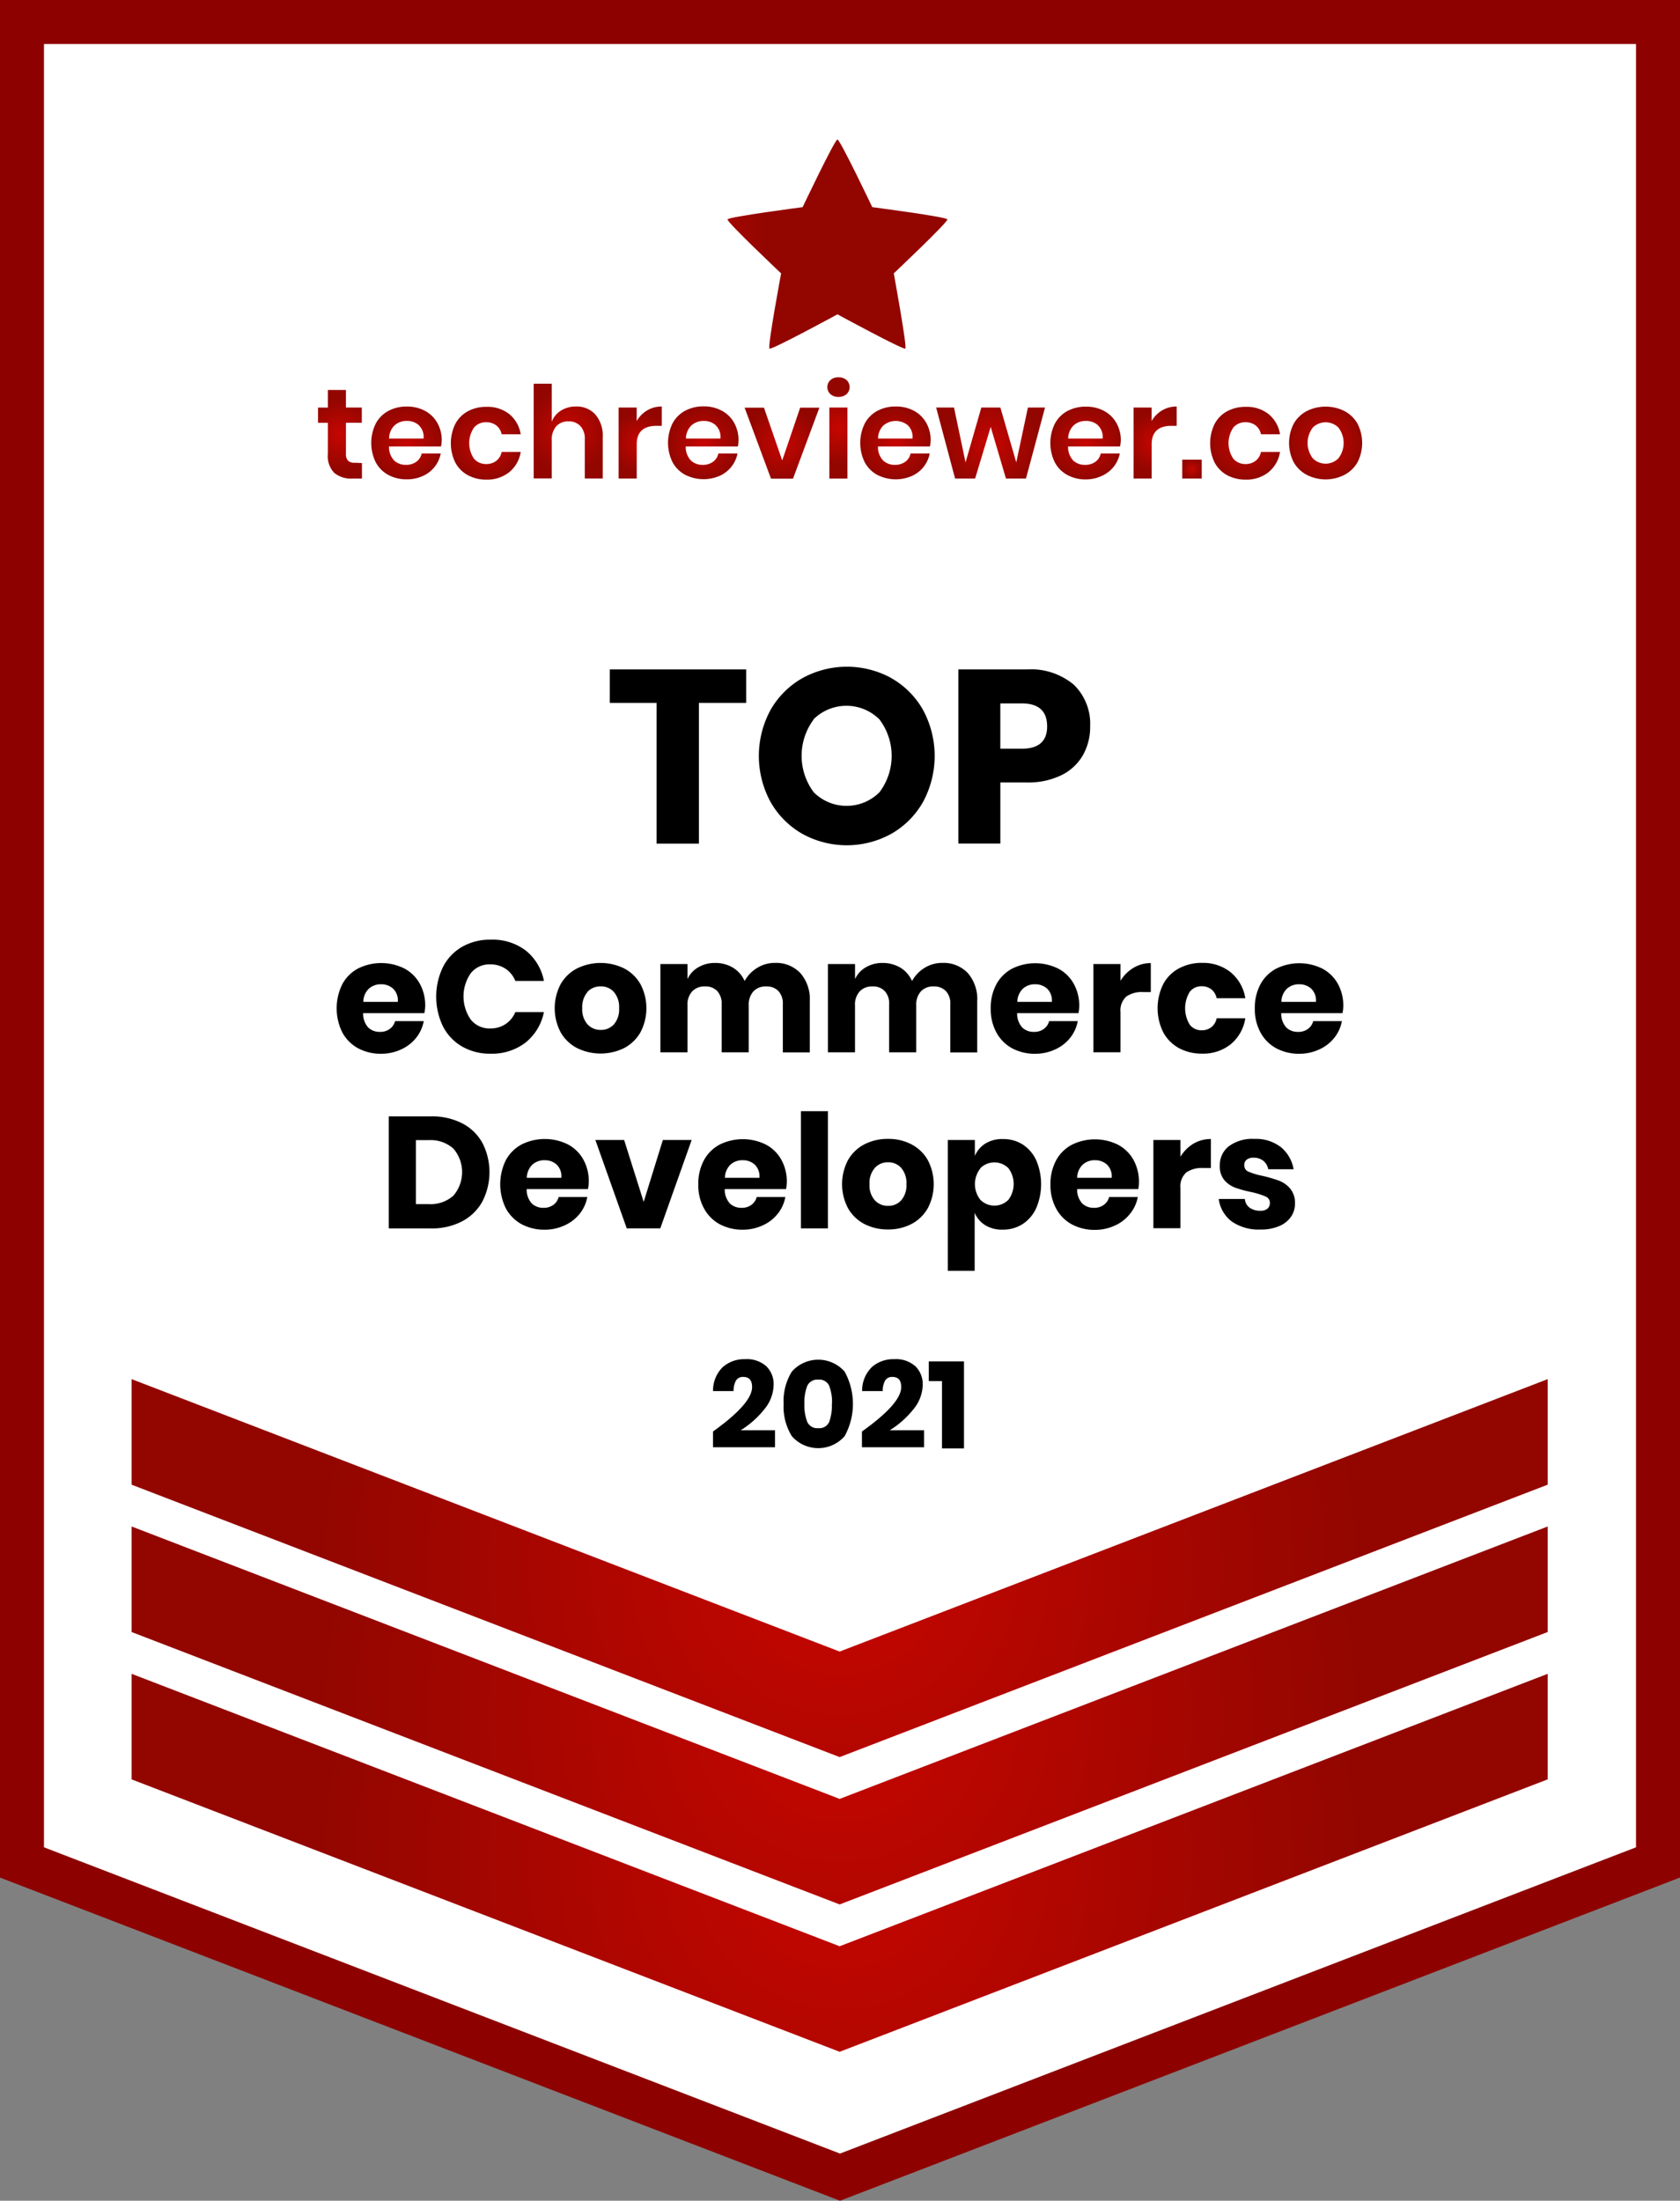 <svg id="award-1" xmlns="http://www.w3.org/2000/svg" xmlns:xlink="http://www.w3.org/1999/xlink" width="193.991" height="254.098" viewBox="0 0 193.991 254.098">
  <rect x="0" y="0" width="193.991" height="254.098" fill="#808080" stroke="none"/>
  <defs>
    <radialGradient id="radial-gradient" cx="0.5" cy="0.5" r="1.371" gradientTransform="translate(0.367) scale(0.267 1)" gradientUnits="objectBoundingBox">
      <stop offset="0" stop-color="#c60600"/>
      <stop offset="1" stop-color="#930600"/>
    </radialGradient>
    <radialGradient id="radial-gradient-4" cx="0.519" cy="0.49" r="0.51" gradientTransform="translate(-0.81) scale(0.951 1)" xlink:href="#radial-gradient"/>
    <radialGradient id="radial-gradient-5" r="0.394" gradientTransform="translate(-0.509) scale(2.017 1)" xlink:href="#radial-gradient"/>
    <radialGradient id="radial-gradient-6" cy="0.502" r="0.492" gradientTransform="translate(-0.016) scale(1.033 1)" xlink:href="#radial-gradient"/>
    <radialGradient id="radial-gradient-7" cy="0.498" r="0.49" gradientTransform="translate(-0.021) scale(1.043 1)" xlink:href="#radial-gradient"/>
    <radialGradient id="radial-gradient-8" cx="0.498" r="0.438" gradientTransform="translate(-0.186) scale(1.372 1)" xlink:href="#radial-gradient"/>
    <radialGradient id="radial-gradient-9" cx="0.501" r="0.412" gradientTransform="translate(-0.335) scale(1.67 1)" xlink:href="#radial-gradient"/>
    <radialGradient id="radial-gradient-10" cx="0.501" cy="0.504" r="0.491" gradientTransform="translate(-0.017) scale(1.033 1)" xlink:href="#radial-gradient"/>
    <radialGradient id="radial-gradient-11" cx="0.501" cy="0.498" r="0.513" gradientTransform="translate(0.025) scale(0.949 1)" xlink:href="#radial-gradient"/>
    <radialGradient id="radial-gradient-12" cx="0.499" r="0.362" gradientTransform="translate(-1.771) scale(4.542 1)" xlink:href="#radial-gradient"/>
    <radialGradient id="radial-gradient-13" cx="0.499" cy="0.502" r="0.491" gradientTransform="translate(-0.017) scale(1.034 1)" xlink:href="#radial-gradient"/>
    <radialGradient id="radial-gradient-14" r="0.647" gradientTransform="translate(0.174) scale(0.652 1)" xlink:href="#radial-gradient"/>
    <radialGradient id="radial-gradient-15" cx="0.499" r="0.492" gradientTransform="translate(-0.016) scale(1.033 1)" xlink:href="#radial-gradient"/>
    <radialGradient id="radial-gradient-16" cx="0.501" r="0.412" gradientTransform="translate(-0.335) scale(1.67 1)" xlink:href="#radial-gradient"/>
    <radialGradient id="radial-gradient-17" cx="0.499" cy="0.499" r="0.508" gradientTransform="translate(0.016) scale(0.968 1)" xlink:href="#radial-gradient"/>
    <radialGradient id="radial-gradient-18" cy="0.498" r="0.49" gradientTransform="translate(-0.021) scale(1.043 1)" xlink:href="#radial-gradient"/>
    <radialGradient id="radial-gradient-19" r="0.5" gradientTransform="translate(0.002)" xlink:href="#radial-gradient"/>
  </defs>
  <path id="Path_616" data-name="Path 616" d="M193.913,5H5V217.5l94.456,36.34,94.456-36.34V5Z" transform="translate(-2.461 -2.461)" fill="#fff"/>
  <path id="Path_617" data-name="Path 617" d="M566.075,400.1l-97-37.315V146H663.071V362.782Zm-91.917-40.809,91.917,35.36,91.917-35.36V151.078H474.158Z" transform="translate(-469.08 -146)" fill="#8d0200"/>
  <path id="Path_618" data-name="Path 618" d="M29.92,380.56v12.188L111.681,424.2l81.761-31.455V380.56l-81.761,31.455Z" transform="translate(-14.726 -187.3)" fill="url(#radial-gradient)"/>
  <path id="Path_619" data-name="Path 619" d="M29.92,347.06v12.188L111.681,390.7l81.761-31.455V347.06l-81.761,31.455Z" transform="translate(-14.726 -170.813)" fill="url(#radial-gradient)"/>
  <path id="Path_620" data-name="Path 620" d="M29.92,313.56v12.188L111.681,357.2l81.761-31.455V313.56l-81.761,31.455Z" transform="translate(-14.726 -154.325)" fill="url(#radial-gradient)"/>
  <path id="Path_621" data-name="Path 621" d="M643.173,185.53s-8.577,1.117-8.674,1.412,6.19,6.236,6.19,6.236-1.59,8.506-1.341,8.684,7.846-3.956,7.846-3.956,7.617,4.139,7.841,3.956-1.336-8.684-1.336-8.684,6.287-5.942,6.191-6.236-8.674-1.412-8.674-1.412-3.717-7.81-4.022-7.81S643.173,185.53,643.173,185.53Z" transform="translate(-550.494 -161.612)" fill="url(#radial-gradient-4)"/>
  <path id="Path_622" data-name="Path 622" d="M623.483,298.2v3.865h-5.459v16.251h-4.89V302.065h-5.4V298.2Z" transform="translate(-537.319 -220.908)"/>
  <path id="Path_623" data-name="Path 623" d="M656.931,298.907a9.648,9.648,0,0,1,3.656,3.667,11.172,11.172,0,0,1,0,10.624,9.755,9.755,0,0,1-3.672,3.682,10.634,10.634,0,0,1-10.263,0,9.79,9.79,0,0,1-3.672-3.682,11.122,11.122,0,0,1,0-10.624,9.751,9.751,0,0,1,3.672-3.667,10.665,10.665,0,0,1,10.294,0Zm-8.958,4.748a7.018,7.018,0,0,0,0,8.43,5.368,5.368,0,0,0,7.577,0,6.973,6.973,0,0,0,0-8.42,5.4,5.4,0,0,0-7.617,0Z" transform="translate(-554.004 -220.604)"/>
  <path id="Path_624" data-name="Path 624" d="M691.845,311.251v7.054H687V298.2h7.882a7.708,7.708,0,0,1,5.459,1.777,6.287,6.287,0,0,1,1.874,4.789,6.6,6.6,0,0,1-.838,3.342,5.779,5.779,0,0,1-2.488,2.306,8.766,8.766,0,0,1-4.007.838Zm5.4-6.485q0-2.641-2.93-2.641h-2.473v5.231h2.473Q697.253,307.356,697.248,304.766Z" transform="translate(-576.334 -220.908)"/>
  <path id="Path_625" data-name="Path 625" d="M555.764,370.744H548.69a2.377,2.377,0,0,0,.584,1.656,1.9,1.9,0,0,0,1.356.508,1.828,1.828,0,0,0,1.148-.35,1.6,1.6,0,0,0,.6-.894h3.311a4.377,4.377,0,0,1-.878,1.93,4.7,4.7,0,0,1-1.716,1.331,5.434,5.434,0,0,1-2.326.508,5.515,5.515,0,0,1-2.656-.63,4.534,4.534,0,0,1-1.823-1.823,6.261,6.261,0,0,1,0-5.586,4.423,4.423,0,0,1,1.818-1.808,6.013,6.013,0,0,1,5.337,0,4.408,4.408,0,0,1,1.782,1.747,5.169,5.169,0,0,1,.63,2.585,4.306,4.306,0,0,1-.1.828Zm-3.611-2.824a1.99,1.99,0,0,0-1.381-.508,2.031,2.031,0,0,0-1.422.508,2.133,2.133,0,0,0-.64,1.523h3.981a1.874,1.874,0,0,0-.538-1.523Z" transform="translate(-506.758 -253.766)"/>
  <path id="Path_626" data-name="Path 626" d="M578.61,360.9a5.936,5.936,0,0,1,2.092,3.509H577.4a3.012,3.012,0,0,0-1.127-1.407,3.144,3.144,0,0,0-1.8-.508,2.742,2.742,0,0,0-2.214,1.016,4.692,4.692,0,0,0,0,5.368,2.768,2.768,0,0,0,2.214,1.016,3.143,3.143,0,0,0,1.8-.508A3.047,3.047,0,0,0,577.4,368H580.7a5.982,5.982,0,0,1-2.092,3.5,6.312,6.312,0,0,1-4.063,1.305,6.4,6.4,0,0,1-3.306-.833,5.642,5.642,0,0,1-2.2-2.331,7.907,7.907,0,0,1,0-6.835,5.642,5.642,0,0,1,2.2-2.331,6.443,6.443,0,0,1,3.306-.833,6.307,6.307,0,0,1,4.063,1.259Z" transform="translate(-517.894 -251.147)"/>
  <path id="Path_627" data-name="Path 627" d="M603.229,365.57a4.636,4.636,0,0,1,1.884,1.818,5.972,5.972,0,0,1,0,5.556,4.647,4.647,0,0,1-1.884,1.823,6.185,6.185,0,0,1-5.439,0,4.641,4.641,0,0,1-1.894-1.823,5.972,5.972,0,0,1,0-5.556,4.631,4.631,0,0,1,1.894-1.818A6.185,6.185,0,0,1,603.229,365.57ZM599,368.292a2.635,2.635,0,0,0-.609,1.874,2.6,2.6,0,0,0,.609,1.864,2.031,2.031,0,0,0,1.523.64,1.991,1.991,0,0,0,1.523-.64,2.62,2.62,0,0,0,.6-1.864,2.656,2.656,0,0,0-.6-1.874,1.981,1.981,0,0,0-1.524-.65,2.031,2.031,0,0,0-1.544.65Z" transform="translate(-531.158 -253.756)"/>
  <path id="Path_628" data-name="Path 628" d="M635.409,366.109a4.57,4.57,0,0,1,1.082,3.225v5.926h-3.113V369.7a2.092,2.092,0,0,0-.508-1.523,1.874,1.874,0,0,0-1.417-.538,1.935,1.935,0,0,0-1.473.574,2.28,2.28,0,0,0-.538,1.62v5.413h-3.128V369.7a2.108,2.108,0,0,0-.508-1.523,1.854,1.854,0,0,0-1.412-.538,1.95,1.95,0,0,0-1.478.569,2.24,2.24,0,0,0-.549,1.625v5.413H619.24V365.058h3.128v1.737a3.006,3.006,0,0,1,1.234-1.356,3.727,3.727,0,0,1,1.945-.508,3.966,3.966,0,0,1,2.067.538,3.418,3.418,0,0,1,1.351,1.549,4.064,4.064,0,0,1,1.457-1.523,3.794,3.794,0,0,1,2.031-.569,3.839,3.839,0,0,1,2.955,1.183Z" transform="translate(-542.984 -253.747)"/>
  <path id="Path_629" data-name="Path 629" d="M673.5,366.109a4.571,4.571,0,0,1,1.077,3.225v5.926h-3.108V369.7a2.092,2.092,0,0,0-.508-1.523,1.884,1.884,0,0,0-1.417-.538,1.93,1.93,0,0,0-1.473.574,2.28,2.28,0,0,0-.538,1.62v5.413h-3.128V369.7a2.087,2.087,0,0,0-.508-1.523,1.838,1.838,0,0,0-1.407-.538,1.945,1.945,0,0,0-1.478.569,2.24,2.24,0,0,0-.548,1.625v5.413H657.34V365.057h3.128v1.737a3.007,3.007,0,0,1,1.234-1.356,3.718,3.718,0,0,1,1.945-.508,3.981,3.981,0,0,1,2.052.538,3.418,3.418,0,0,1,1.351,1.549,4.063,4.063,0,0,1,1.452-1.523,3.8,3.8,0,0,1,2.031-.569A3.839,3.839,0,0,1,673.5,366.109Z" transform="translate(-561.736 -253.746)"/>
  <path id="Path_630" data-name="Path 630" d="M704.48,370.764H697.4a2.377,2.377,0,0,0,.589,1.656,1.879,1.879,0,0,0,1.351.508,1.844,1.844,0,0,0,1.153-.35,1.631,1.631,0,0,0,.6-.894H704.4a4.322,4.322,0,0,1-.878,1.93,4.622,4.622,0,0,1-1.716,1.331,5.415,5.415,0,0,1-2.321.508,5.525,5.525,0,0,1-2.661-.63A4.52,4.52,0,0,1,695.009,373a5.586,5.586,0,0,1-.66-2.778,5.714,5.714,0,0,1,.65-2.788,4.454,4.454,0,0,1,1.818-1.808,6.013,6.013,0,0,1,5.337,0,4.346,4.346,0,0,1,1.782,1.747,5.175,5.175,0,0,1,.635,2.585A4.311,4.311,0,0,1,704.48,370.764Zm-3.611-2.824a2,2,0,0,0-1.381-.508,2.031,2.031,0,0,0-1.427.508,2.174,2.174,0,0,0-.64,1.523h3.986A1.889,1.889,0,0,0,700.869,367.94Z" transform="translate(-579.95 -253.785)"/>
  <path id="Path_631" data-name="Path 631" d="M722.326,365.518a3.84,3.84,0,0,1,2-.548v3.347h-.889a3.1,3.1,0,0,0-1.925.508,2.138,2.138,0,0,0-.685,1.793v4.647H717.7V365.082h3.128v1.935A4.346,4.346,0,0,1,722.326,365.518Z" transform="translate(-591.443 -253.771)"/>
  <path id="Path_632" data-name="Path 632" d="M740.743,366.019a4.84,4.84,0,0,1,1.681,2.986h-3.311a1.732,1.732,0,0,0-.6-1.016,1.793,1.793,0,0,0-1.153-.366,1.671,1.671,0,0,0-1.356.65,3.651,3.651,0,0,0,0,3.783,1.681,1.681,0,0,0,1.356.65,1.792,1.792,0,0,0,1.153-.366,1.747,1.747,0,0,0,.6-1.016h3.311a4.84,4.84,0,0,1-1.681,2.991,5.078,5.078,0,0,1-3.311,1.087,5.536,5.536,0,0,1-2.661-.63,4.57,4.57,0,0,1-1.818-1.823,6.262,6.262,0,0,1,0-5.586,4.423,4.423,0,0,1,1.818-1.808,5.5,5.5,0,0,1,2.666-.63,5.078,5.078,0,0,1,3.306,1.092Z" transform="translate(-598.627 -253.749)"/>
  <path id="Path_633" data-name="Path 633" d="M764.524,370.764H757.45a2.377,2.377,0,0,0,.584,1.656,1.9,1.9,0,0,0,1.356.508,1.844,1.844,0,0,0,1.153-.35,1.6,1.6,0,0,0,.6-.894h3.311a4.323,4.323,0,0,1-.879,1.93,4.662,4.662,0,0,1-1.716,1.331,5.415,5.415,0,0,1-2.321.508,5.525,5.525,0,0,1-2.661-.63A4.489,4.489,0,0,1,755.059,373a5.586,5.586,0,0,1-.66-2.778,5.711,5.711,0,0,1,.65-2.788,4.422,4.422,0,0,1,1.818-1.808,6.013,6.013,0,0,1,5.337,0,4.407,4.407,0,0,1,1.782,1.747,5.169,5.169,0,0,1,.63,2.585A4.306,4.306,0,0,1,764.524,370.764Zm-3.611-2.824a1.976,1.976,0,0,0-1.376-.508,2.031,2.031,0,0,0-1.427.508,2.133,2.133,0,0,0-.64,1.523h3.986A1.874,1.874,0,0,0,760.914,367.94Z" transform="translate(-609.505 -253.785)"/>
  <path id="Path_634" data-name="Path 634" d="M568.3,409.629a5.728,5.728,0,0,1-2.341,2.3,7.47,7.47,0,0,1-3.6.823h-4.88V399.818h4.88a7.587,7.587,0,0,1,3.606.807,5.586,5.586,0,0,1,2.331,2.265,7.394,7.394,0,0,1,0,6.739Zm-3.367-.65a4.164,4.164,0,0,0,0-5.449,3.956,3.956,0,0,0-2.844-.97h-1.478v7.389h1.478a3.956,3.956,0,0,0,2.844-.97Z" transform="translate(-512.588 -270.92)"/>
  <path id="Path_635" data-name="Path 635" d="M592.956,410.744h-7.074a2.356,2.356,0,0,0,.584,1.656,1.884,1.884,0,0,0,1.351.508,1.833,1.833,0,0,0,1.153-.35,1.6,1.6,0,0,0,.6-.894h3.311a4.379,4.379,0,0,1-.879,1.93,4.678,4.678,0,0,1-1.722,1.331,5.393,5.393,0,0,1-2.321.508,5.535,5.535,0,0,1-2.661-.63,4.57,4.57,0,0,1-1.818-1.823,6.281,6.281,0,0,1,0-5.586,4.464,4.464,0,0,1,1.823-1.808,6.013,6.013,0,0,1,5.337,0,4.408,4.408,0,0,1,1.782,1.747,5.169,5.169,0,0,1,.63,2.585,4.3,4.3,0,0,1-.1.828Zm-3.611-2.823a1.99,1.99,0,0,0-1.381-.508,2.057,2.057,0,0,0-1.427.508,2.174,2.174,0,0,0-.64,1.523h3.986A1.874,1.874,0,0,0,589.345,407.921Z" transform="translate(-525.064 -273.452)"/>
  <path id="Path_636" data-name="Path 636" d="M610.036,412.335l2.214-7.145h3.326l-3.621,10.2h-3.875l-3.621-10.2h3.321Z" transform="translate(-535.71 -273.566)"/>
  <path id="Path_637" data-name="Path 637" d="M637.99,410.764H630.91a2.376,2.376,0,0,0,.589,1.656,1.879,1.879,0,0,0,1.351.508,1.843,1.843,0,0,0,1.153-.35,1.63,1.63,0,0,0,.6-.894h3.306a4.323,4.323,0,0,1-.878,1.93,4.622,4.622,0,0,1-1.716,1.331,5.414,5.414,0,0,1-2.321.508,5.524,5.524,0,0,1-2.661-.63A4.52,4.52,0,0,1,628.518,413a5.585,5.585,0,0,1-.66-2.778,5.713,5.713,0,0,1,.65-2.788,4.454,4.454,0,0,1,1.818-1.808,6.013,6.013,0,0,1,5.337,0,4.347,4.347,0,0,1,1.782,1.747,5.174,5.174,0,0,1,.635,2.585,4.3,4.3,0,0,1-.091.807Zm-3.611-2.823a2,2,0,0,0-1.381-.508,2.031,2.031,0,0,0-1.427.508,2.173,2.173,0,0,0-.64,1.523h3.986A1.889,1.889,0,0,0,634.379,407.94Z" transform="translate(-547.225 -273.472)"/>
  <path id="Path_638" data-name="Path 638" d="M654.313,398.64v13.529H651.19V398.64Z" transform="translate(-558.709 -270.342)"/>
  <path id="Path_639" data-name="Path 639" d="M668.564,405.569a4.607,4.607,0,0,1,1.884,1.818,5.972,5.972,0,0,1,0,5.556,4.616,4.616,0,0,1-1.884,1.823,5.774,5.774,0,0,1-2.712.63,5.864,5.864,0,0,1-2.727-.63,4.631,4.631,0,0,1-1.889-1.823,5.972,5.972,0,0,1,0-5.556,4.616,4.616,0,0,1,1.889-1.818,5.805,5.805,0,0,1,2.727-.63A5.713,5.713,0,0,1,668.564,405.569Zm-4.23,2.722a2.61,2.61,0,0,0-.614,1.874,2.579,2.579,0,0,0,.614,1.864,2,2,0,0,0,1.524.64,1.975,1.975,0,0,0,1.523-.64,2.62,2.62,0,0,0,.6-1.864,2.656,2.656,0,0,0-.6-1.874,1.971,1.971,0,0,0-1.524-.65A1.991,1.991,0,0,0,664.333,408.291Z" transform="translate(-563.316 -273.442)"/>
  <path id="Path_640" data-name="Path 640" d="M693.218,405.586a4.332,4.332,0,0,1,1.574,1.808,7.034,7.034,0,0,1,0,5.586,4.342,4.342,0,0,1-1.574,1.823,4.169,4.169,0,0,1-2.26.63,3.662,3.662,0,0,1-2.031-.508,3.046,3.046,0,0,1-1.229-1.442v6.708h-3.1V405.083h3.123v1.843a3.094,3.094,0,0,1,1.229-1.442,3.661,3.661,0,0,1,2.031-.508A4.129,4.129,0,0,1,693.218,405.586Zm-4.86,2.778a2.925,2.925,0,0,0,0,3.626,2.285,2.285,0,0,0,3.235,0,3.047,3.047,0,0,0,0-3.656,2.3,2.3,0,0,0-3.235,0Z" transform="translate(-575.153 -273.459)"/>
  <path id="Path_641" data-name="Path 641" d="M718.07,410.784h-7.059a2.377,2.377,0,0,0,.584,1.656,1.9,1.9,0,0,0,1.356.508,1.844,1.844,0,0,0,1.153-.35,1.6,1.6,0,0,0,.6-.894h3.311a4.321,4.321,0,0,1-.909,1.95,4.663,4.663,0,0,1-1.716,1.331,5.414,5.414,0,0,1-2.321.508,5.525,5.525,0,0,1-2.661-.63,4.49,4.49,0,0,1-1.818-1.823,5.586,5.586,0,0,1-.66-2.778,5.713,5.713,0,0,1,.65-2.788,4.423,4.423,0,0,1,1.818-1.808,6.013,6.013,0,0,1,5.337,0,4.408,4.408,0,0,1,1.782,1.747,5.17,5.17,0,0,1,.63,2.585A4.317,4.317,0,0,1,718.07,410.784Zm-3.611-2.823a1.975,1.975,0,0,0-1.376-.508,2.031,2.031,0,0,0-1.427.508,2.133,2.133,0,0,0-.64,1.523H715A1.874,1.874,0,0,0,714.459,407.96Z" transform="translate(-586.633 -273.492)"/>
  <path id="Path_642" data-name="Path 642" d="M735.946,405.518a3.87,3.87,0,0,1,2.031-.548v3.347h-.9a3.113,3.113,0,0,0-1.93.508,2.138,2.138,0,0,0-.686,1.793v4.647H731.34V405.081h3.123v1.935a4.433,4.433,0,0,1,1.483-1.5Z" transform="translate(-598.157 -273.457)"/>
  <path id="Path_643" data-name="Path 643" d="M753.391,405.9a4.24,4.24,0,0,1,1.452,2.539h-2.925a1.645,1.645,0,0,0-.574-.975,1.752,1.752,0,0,0-1.127-.355,1.229,1.229,0,0,0-.8.229.792.792,0,0,0-.269.675.762.762,0,0,0,.508.716,7.983,7.983,0,0,0,1.579.472,15.647,15.647,0,0,1,1.92.559,3.149,3.149,0,0,1,1.3.924A2.538,2.538,0,0,1,755,412.4a2.6,2.6,0,0,1-.477,1.554,3.088,3.088,0,0,1-1.371,1.061,5.293,5.293,0,0,1-2.118.386,5.459,5.459,0,0,1-3.311-.914,3.865,3.865,0,0,1-1.523-2.615h3.016a1.366,1.366,0,0,0,.559,1.016,2.092,2.092,0,0,0,1.254.345,1.173,1.173,0,0,0,.8-.244.838.838,0,0,0,.274-.65.777.777,0,0,0-.508-.757,9.461,9.461,0,0,0-1.635-.508,12.7,12.7,0,0,1-1.864-.508,3.082,3.082,0,0,1-1.264-.884,2.468,2.468,0,0,1-.508-1.676,2.727,2.727,0,0,1,1.041-2.219,4.529,4.529,0,0,1,2.94-.848A4.7,4.7,0,0,1,753.391,405.9Z" transform="translate(-605.47 -273.439)"/>
  <path id="Path_644" data-name="Path 644" d="M635.71,458.235c0-.777-.335-1.168-1.016-1.168a.934.934,0,0,0-.833.4,2.472,2.472,0,0,0-.29,1.234H631.2a3.8,3.8,0,0,1,1.112-2.758,3.717,3.717,0,0,1,2.585-.924,3.347,3.347,0,0,1,2.468.828,2.89,2.89,0,0,1,.833,2.143,4.569,4.569,0,0,1-1.122,2.869,10.634,10.634,0,0,1-2.686,2.367h3.966v1.96h-7.16v-1.818Q635.71,460.14,635.71,458.235Z" transform="translate(-548.866 -298.086)"/>
  <path id="Path_645" data-name="Path 645" d="M647.251,460.234a6.419,6.419,0,0,1,.95-3.717,4.061,4.061,0,0,1,6.094,0,7.719,7.719,0,0,1,0,7.455,4.051,4.051,0,0,1-6.094,0A6.474,6.474,0,0,1,647.251,460.234Zm5.586,0a5.28,5.28,0,0,0-.32-2.072,1.239,1.239,0,0,0-1.26-.716,1.27,1.27,0,0,0-1.28.726,5.247,5.247,0,0,0-.325,2.062,5.358,5.358,0,0,0,.325,2.082,1.264,1.264,0,0,0,1.28.731,1.234,1.234,0,0,0,1.26-.731,5.364,5.364,0,0,0,.3-2.082Z" transform="translate(-556.766 -298.15)"/>
  <path id="Path_646" data-name="Path 646" d="M669.605,458.235c0-.777-.335-1.168-1.016-1.168a.934.934,0,0,0-.833.4,2.472,2.472,0,0,0-.289,1.234H665.09a3.8,3.8,0,0,1,1.112-2.758,3.717,3.717,0,0,1,2.585-.924,3.347,3.347,0,0,1,2.468.828,2.89,2.89,0,0,1,.833,2.143,4.57,4.57,0,0,1-1.122,2.869,10.633,10.633,0,0,1-2.686,2.367h3.966v1.96H665.07v-1.818Q669.605,460.14,669.605,458.235Z" transform="translate(-565.541 -298.086)"/>
  <path id="Path_647" data-name="Path 647" d="M680.27,457.8V455.52h4.063v10.055h-2.539V457.8Z" transform="translate(-573.021 -298.337)"/>
  <path id="Path_648" data-name="Path 648" d="M546.463,243.1v1.793h-1.092a3.047,3.047,0,0,1-2.113-.665,2.821,2.821,0,0,1-.731-2.219v-3.555H541.39v-1.757h1.138V234.66h2.087v2.031h1.833v1.757h-1.833V242a1.153,1.153,0,0,0,.239.828,1.076,1.076,0,0,0,.8.239Z" transform="translate(-504.669 -189.636)" fill="url(#radial-gradient-5)"/>
  <path id="Path_649" data-name="Path 649" d="M561.557,243.04h-6.008a2.285,2.285,0,0,0,.589,1.615,1.909,1.909,0,0,0,1.361.508,1.96,1.96,0,0,0,1.209-.355,1.6,1.6,0,0,0,.615-.96h2.2a3.555,3.555,0,0,1-2.067,2.6,4.326,4.326,0,0,1-1.854.386,4.387,4.387,0,0,1-2.133-.508,3.59,3.59,0,0,1-1.447-1.452,5.078,5.078,0,0,1,0-4.479,3.554,3.554,0,0,1,1.447-1.457,4.437,4.437,0,0,1,2.133-.508,4.332,4.332,0,0,1,2.123.508,3.555,3.555,0,0,1,1.407,1.386,4,4,0,0,1,.508,2A4.267,4.267,0,0,1,561.557,243.04Zm-2.539-2.438a2,2,0,0,0-1.4-.508,2.032,2.032,0,0,0-1.422.508,2.117,2.117,0,0,0-.635,1.523h3.981A1.848,1.848,0,0,0,559,240.6Z" transform="translate(-510.632 -191.491)" fill="url(#radial-gradient-6)"/>
  <path id="Path_650" data-name="Path 650" d="M578.336,239.325a3.752,3.752,0,0,1,1.325,2.336h-2.2a1.717,1.717,0,0,0-.609-1.016,1.879,1.879,0,0,0-1.2-.376,1.783,1.783,0,0,0-1.381.614,3.194,3.194,0,0,0,0,3.6,1.8,1.8,0,0,0,1.381.615,1.854,1.854,0,0,0,1.2-.381,1.717,1.717,0,0,0,.609-1.016h2.2a3.752,3.752,0,0,1-1.325,2.336,4.062,4.062,0,0,1-2.641.858,4.352,4.352,0,0,1-2.128-.508,3.554,3.554,0,0,1-1.452-1.452,5.077,5.077,0,0,1,0-4.479,3.524,3.524,0,0,1,1.452-1.457,4.4,4.4,0,0,1,2.128-.508A4.062,4.062,0,0,1,578.336,239.325Z" transform="translate(-519.535 -191.518)" fill="url(#radial-gradient-7)"/>
  <path id="Path_651" data-name="Path 651" d="M597.555,236.8a3.753,3.753,0,0,1,.848,2.615v4.769h-2.072v-4.53a2.128,2.128,0,0,0-.508-1.523,1.792,1.792,0,0,0-1.376-.543,1.838,1.838,0,0,0-1.422.579,2.351,2.351,0,0,0-.508,1.656v4.352H590.43V233.24h2.087v4.393a2.611,2.611,0,0,1,1.072-1.295,3.21,3.21,0,0,1,1.727-.467A2.884,2.884,0,0,1,597.555,236.8Z" transform="translate(-528.805 -188.937)" fill="url(#radial-gradient-8)"/>
  <path id="Path_652" data-name="Path 652" d="M613.036,238.872a3.235,3.235,0,0,1,1.686-.452v2.234h-.6q-2.29,0-2.29,2.133v3.951H609.74v-8.2h2.087v1.564A3.392,3.392,0,0,1,613.036,238.872Z" transform="translate(-538.309 -191.486)" fill="url(#radial-gradient-9)"/>
  <path id="Path_653" data-name="Path 653" d="M629.042,243.021h-6.023a2.264,2.264,0,0,0,.594,1.615,1.9,1.9,0,0,0,1.361.508,1.955,1.955,0,0,0,1.2-.355,1.574,1.574,0,0,0,.615-.96H629a3.556,3.556,0,0,1-.7,1.523,3.6,3.6,0,0,1-1.366,1.061,4.667,4.667,0,0,1-3.986-.127,3.556,3.556,0,0,1-1.452-1.452,5.079,5.079,0,0,1,0-4.479,3.524,3.524,0,0,1,1.452-1.457,4.4,4.4,0,0,1,2.128-.508,4.316,4.316,0,0,1,2.123.508,3.519,3.519,0,0,1,1.407,1.386,4.006,4.006,0,0,1,.508,2A3.819,3.819,0,0,1,629.042,243.021Zm-2.539-2.438a1.991,1.991,0,0,0-1.4-.508,2.031,2.031,0,0,0-1.417.508,2.123,2.123,0,0,0-.64,1.523h3.981a1.833,1.833,0,0,0-.543-1.523Z" transform="translate(-543.838 -191.471)" fill="url(#radial-gradient-10)"/>
  <path id="Path_654" data-name="Path 654" d="M642.732,244.784l2.072-6.094h2.219l-3.047,8.2h-2.539l-3.047-8.2h2.234Z" transform="translate(-552.409 -191.619)" fill="url(#radial-gradient-11)"/>
  <path id="Path_655" data-name="Path 655" d="M657.556,232.1a1.326,1.326,0,0,1,.929-.32,1.346,1.346,0,0,1,.934.32,1.107,1.107,0,0,1,0,1.625,1.346,1.346,0,0,1-.934.32,1.325,1.325,0,0,1-.929-.32,1.107,1.107,0,0,1,0-1.625Zm1.965,3.174v8.2h-2.087v-8.2Z" transform="translate(-561.667 -188.217)" fill="url(#radial-gradient-12)"/>
  <path id="Path_656" data-name="Path 656" d="M672.732,243.035h-6a2.24,2.24,0,0,0,.589,1.615,1.9,1.9,0,0,0,1.361.508,1.954,1.954,0,0,0,1.2-.355,1.554,1.554,0,0,0,.615-.96h2.209a3.555,3.555,0,0,1-2.067,2.6,4.667,4.667,0,0,1-3.987-.127,3.554,3.554,0,0,1-1.447-1.452,5.078,5.078,0,0,1,0-4.479,3.515,3.515,0,0,1,1.447-1.457,4.4,4.4,0,0,1,2.128-.508,4.337,4.337,0,0,1,2.128.508,3.555,3.555,0,0,1,1.4,1.386,4.006,4.006,0,0,1,.508,2A3.817,3.817,0,0,1,672.732,243.035Zm-2.539-2.438a2.209,2.209,0,0,0-2.818,0,2.1,2.1,0,0,0-.635,1.523h3.976a1.833,1.833,0,0,0-.533-1.523Z" transform="translate(-565.351 -191.486)" fill="url(#radial-gradient-13)"/>
  <path id="Path_657" data-name="Path 657" d="M694.509,238.66l-2.2,8.2h-2.311l-1.762-5.962-1.8,5.962h-2.311l-2.189-8.2H684l1.331,6.333,1.823-6.333h2.2l1.833,6.333,1.346-6.333Z" transform="translate(-573.839 -191.605)" fill="url(#radial-gradient-14)"/>
  <path id="Path_658" data-name="Path 658" d="M715.972,243.05h-6.008a2.285,2.285,0,0,0,.589,1.615,1.91,1.91,0,0,0,1.361.508,1.96,1.96,0,0,0,1.209-.355,1.6,1.6,0,0,0,.615-.96h2.2a3.555,3.555,0,0,1-.7,1.524,3.622,3.622,0,0,1-1.371,1.061,4.326,4.326,0,0,1-1.849.411,4.388,4.388,0,0,1-2.133-.508,3.59,3.59,0,0,1-1.447-1.452,5.079,5.079,0,0,1,0-4.479,3.554,3.554,0,0,1,1.447-1.457,4.438,4.438,0,0,1,2.133-.508,4.332,4.332,0,0,1,2.123.508,3.555,3.555,0,0,1,1.407,1.386,4,4,0,0,1,.508,2,4.268,4.268,0,0,1-.091.706Zm-2.539-2.438a2,2,0,0,0-1.4-.508,2.031,2.031,0,0,0-1.422.508,2.138,2.138,0,0,0-.635,1.523h3.981a1.848,1.848,0,0,0-.543-1.523Z" transform="translate(-586.633 -191.5)" fill="url(#radial-gradient-15)"/>
  <path id="Path_659" data-name="Path 659" d="M730.126,238.872a3.235,3.235,0,0,1,1.686-.452v2.234h-.6q-2.29,0-2.29,2.133v3.951H726.83v-8.2h2.087v1.564a3.392,3.392,0,0,1,1.209-1.234Z" transform="translate(-595.937 -191.486)" fill="url(#radial-gradient-16)"/>
  <path id="Path_660" data-name="Path 660" d="M740.15,250.51v2.179H737.9V250.51Z" transform="translate(-601.385 -197.437)" fill="url(#radial-gradient-17)"/>
  <path id="Path_661" data-name="Path 661" d="M750.987,239.325a3.753,3.753,0,0,1,1.326,2.336h-2.2a1.716,1.716,0,0,0-.609-1.016,1.88,1.88,0,0,0-1.2-.376,1.783,1.783,0,0,0-1.381.614,3.194,3.194,0,0,0,0,3.6,1.8,1.8,0,0,0,1.381.615,1.854,1.854,0,0,0,1.2-.381,1.717,1.717,0,0,0,.609-1.016h2.2a3.753,3.753,0,0,1-1.326,2.336,4.063,4.063,0,0,1-2.641.858,4.387,4.387,0,0,1-2.133-.508,3.59,3.59,0,0,1-1.447-1.452,5.079,5.079,0,0,1,0-4.479,3.555,3.555,0,0,1,1.447-1.457,4.438,4.438,0,0,1,2.133-.508A4.062,4.062,0,0,1,750.987,239.325Z" transform="translate(-604.508 -191.518)" fill="url(#radial-gradient-18)"/>
  <path id="Path_662" data-name="Path 662" d="M768.563,238.952a3.707,3.707,0,0,1,1.523,1.457,4.885,4.885,0,0,1,0,4.479,3.759,3.759,0,0,1-1.523,1.452,4.774,4.774,0,0,1-4.307,0,3.757,3.757,0,0,1-1.523-1.452,4.885,4.885,0,0,1,0-4.479,3.707,3.707,0,0,1,1.523-1.457,4.86,4.86,0,0,1,4.307,0Zm-3.631,1.915a2.92,2.92,0,0,0,0,3.555,2.082,2.082,0,0,0,2.955,0,2.92,2.92,0,0,0,0-3.555A2.1,2.1,0,0,0,764.932,240.867Z" transform="translate(-613.34 -191.501)" fill="url(#radial-gradient-19)"/>
</svg>
